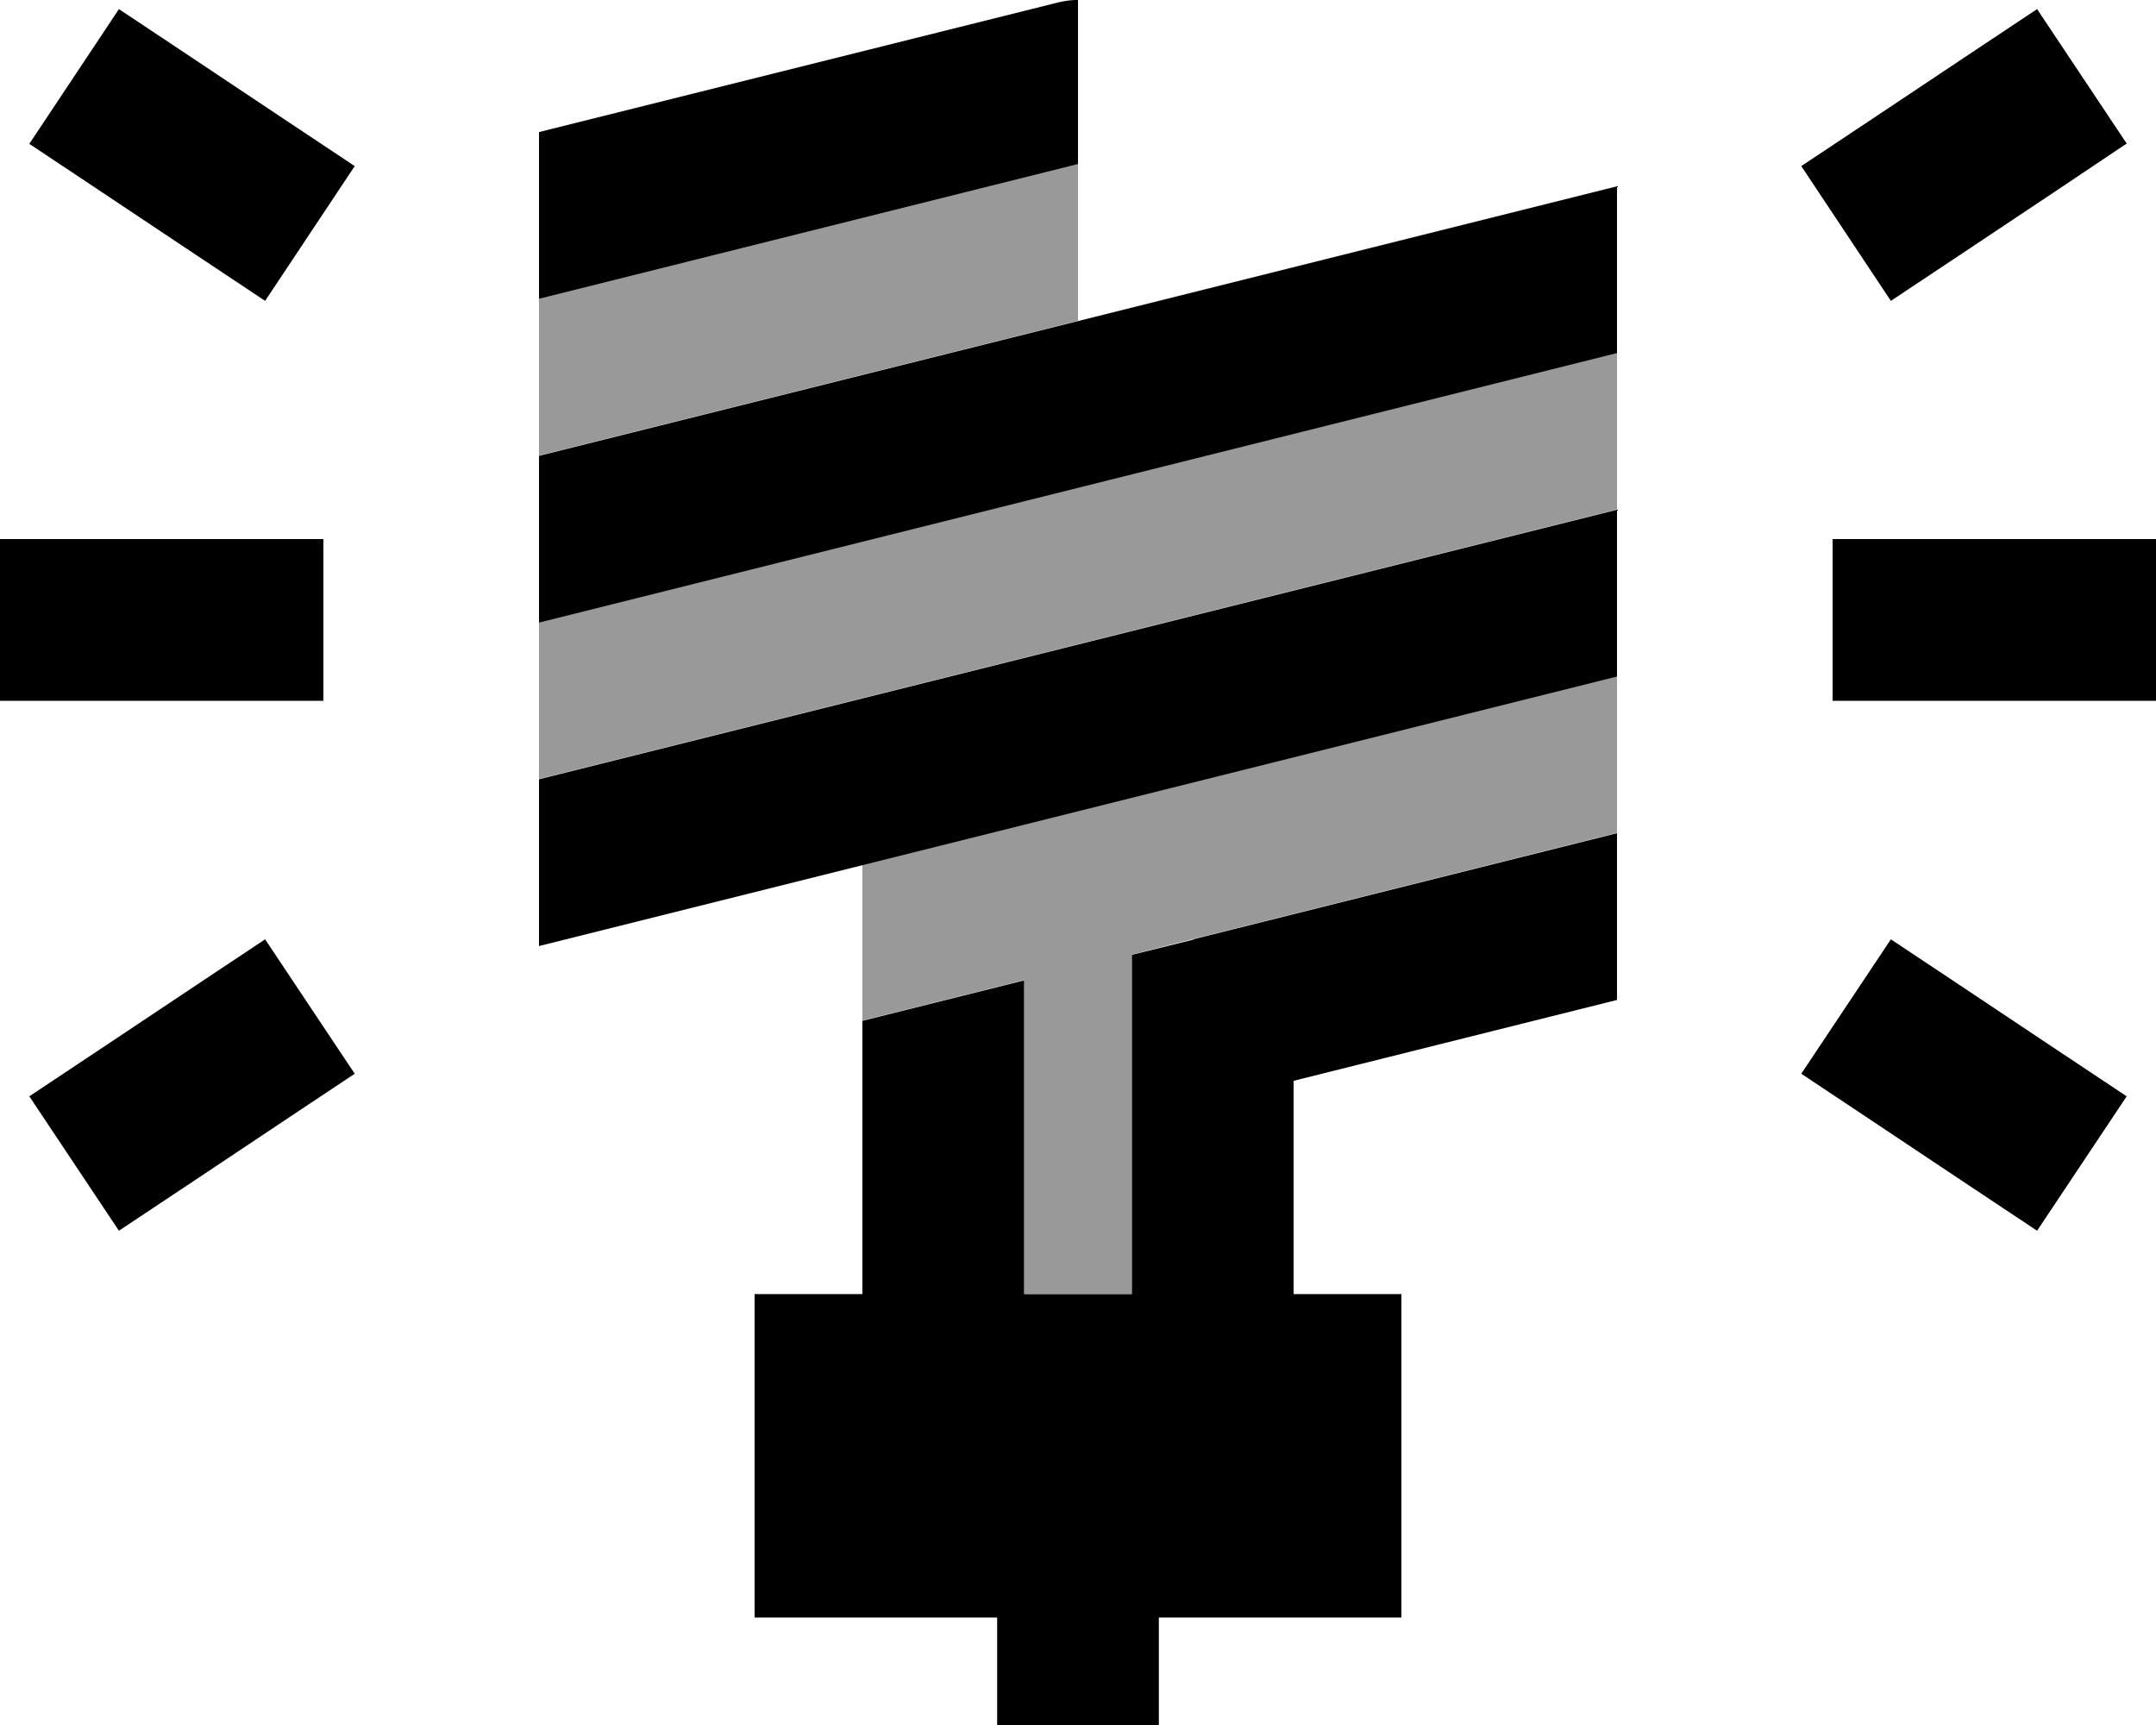 <svg xmlns="http://www.w3.org/2000/svg" viewBox="0 0 640 512"><defs><style>.fa-secondary{opacity:.4}</style></defs><path class="fa-secondary" d="M160 88.7l160-40 0 46.5-160 40 0-46.5zm0 96l320-80 0 46.5-320 80 0-46.5zm96 72l224-56 0 46.5L354.2 278.7 336 283.3l0 18.7 0 82-32 0 0-93.1-48 12 0-46.2z"/><path class="fa-primary" d="M320 0l0 48.7-160 40 0-49.5L314.2 .7c2.1-.5 4.3-.8 6.4-.7L320 0zM160 135.3l320-80 0 49.5-320 80 0-49.5zm0 96l320-80 0 49.5-320 80 0-49.5zm194.2 47.5L480 247.3l0 49.5-96 24 0 63.3 32 0 0 96-72 0 0 8 0 24-48 0 0-24 0-8-72 0 0-96 32 0 0-81.1 48-12 0 93.1 32 0 0-82 0-18.7 18.2-4.5zM55.3 16l6 4 24 16 20 13.3L78.7 89.3 58.7 76l-24-16-6-4L8.7 42.7 35.3 2.7 55.3 16zM611.3 56l-6 4-24 16-20 13.3L534.7 49.3l20-13.3 24-16 6-4 20-13.3 26.6 39.9L611.3 56zM24 160l48 0 24 0 0 48-24 0-48 0L0 208l0-48 24 0zm544 0l48 0 24 0 0 48-24 0-48 0-24 0 0-48 24 0zM85.3 332l-24 16-6 4-20 13.3L8.7 325.4l20-13.3 6-4 24-16 20-13.3 26.6 39.9L85.3 332zm496-39.9l24 16 6 4 20 13.3-26.6 39.9-20-13.3-6-4-24-16-20-13.3 26.6-39.9 20 13.3z"/></svg>